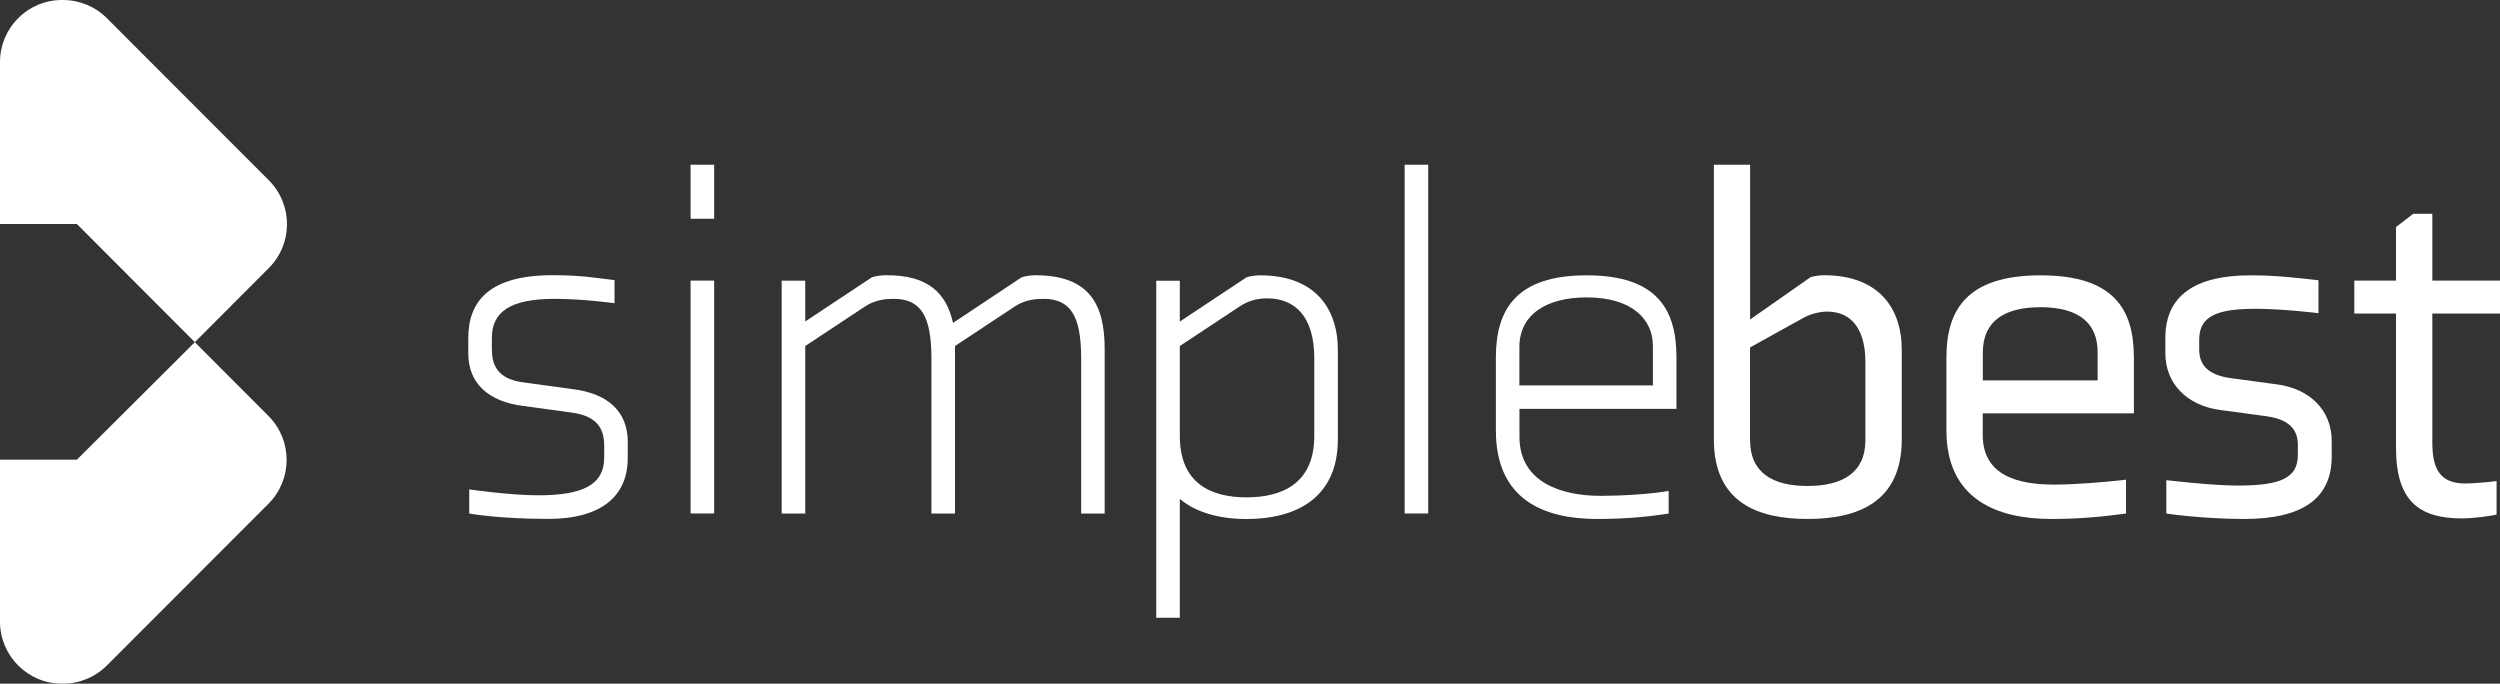 <svg width="245" height="67" viewBox="0 0 245 67" fill="none" xmlns="http://www.w3.org/2000/svg">
<rect x="0" y="0" width="245" height="67" fill="#333333" stroke="none"/>
<g clip-path="url(#clip0_3_7)">
<path d="M26.323 49.353L10.479 65.212C9.338 66.355 7.787 67 6.176 67H6.082C2.719 67 0 64.272 0 60.911V45.045H7.539L19.093 33.534L26.323 40.778C28.679 43.15 28.679 46.981 26.323 49.353Z" fill="white"/>
<path d="M26.323 17.647L10.479 1.788C9.338 0.645 7.787 0 6.169 0H6.075C2.719 0 0 2.722 0 6.088V21.955H7.539L19.093 33.534L26.323 26.289C28.706 23.93 28.726 20.08 26.37 17.694C26.356 17.681 26.336 17.661 26.323 17.647Z" fill="white"/>
<path d="M61.52 44.884C61.52 48.546 59.023 50.852 53.726 50.852C48.772 50.852 45.986 50.321 45.986 50.321V47.962C45.986 47.962 49.98 48.54 52.719 48.54C57.002 48.54 59.211 47.579 59.211 44.83V43.721C59.211 42.23 58.727 40.832 56.136 40.449L51.229 39.777C47.912 39.346 45.892 37.613 45.892 34.622V33.13C45.892 29.468 48.006 26.968 54.163 26.968C57.049 26.968 58.492 27.257 60.224 27.452V29.717C60.224 29.717 57.197 29.287 54.357 29.287C50.027 29.287 48.201 30.536 48.201 33.137V34.199C48.201 35.691 48.684 37.136 51.276 37.472L56.183 38.144C59.6 38.574 61.52 40.361 61.52 43.298V44.884Z" fill="white"/>
<path d="M67.676 21.437V16.142H69.986V21.437H67.676ZM67.676 50.321V27.499H69.986V50.321H67.676Z" fill="white"/>
<path d="M105.955 50.327V35.113C105.955 30.926 104.894 29.287 102.249 29.287C101.625 29.287 100.47 29.334 99.41 30.059L93.589 33.91V50.327H91.28V35.113C91.28 30.926 90.219 29.287 87.574 29.287C86.95 29.287 85.795 29.334 84.735 30.059L78.914 33.91V50.327H76.605V27.506H78.914V31.504L85.453 27.17C85.889 27.029 86.413 26.975 86.802 26.975C91.032 26.928 92.764 28.803 93.395 31.645L100.128 27.17C100.558 27.029 101.088 26.975 101.477 26.975C106.861 26.975 108.258 29.959 108.258 34.199V50.327H105.948H105.955Z" fill="white"/>
<path d="M115.622 48.883V60.535H113.313V27.512H115.622V31.511L122.161 27.176C122.597 27.035 123.121 26.982 123.51 26.982C128.706 26.982 131.11 30.059 131.11 34.3V43.063C131.11 48.795 127.021 50.865 122.161 50.865C118.455 50.865 116.441 49.615 115.622 48.889V48.883ZM115.622 42.72C115.622 47.438 118.751 48.741 122.161 48.741C125.571 48.741 128.8 47.444 128.8 42.72V35.113C128.8 30.926 126.827 29.239 124.182 29.239C123.557 29.239 122.497 29.334 121.443 30.059L115.622 33.91V42.72Z" fill="white"/>
<path d="M137.655 50.327V16.142H139.965V50.321H137.655V50.327Z" fill="white"/>
<path d="M164.293 35.019V40.072H148.907V42.814C148.907 47.337 153.136 48.593 156.842 48.593C158.668 48.593 161.648 48.452 163.528 48.11V50.327C161.413 50.663 159.151 50.858 156.506 50.858C151.31 50.858 146.597 48.983 146.597 42.189V35.019C146.597 30.301 148.618 26.982 155.492 26.982C162.367 26.982 164.293 30.301 164.293 35.019ZM161.984 37.761V33.91C161.984 31.262 159.916 29.145 155.492 29.145C151.599 29.145 148.9 30.785 148.9 34.011V37.767H161.984V37.761Z" fill="white"/>
<path d="M167.952 16.142H171.51V31.309L177.424 27.17C177.854 27.029 178.384 26.975 178.774 26.975C183.97 26.975 186.373 30.053 186.373 34.293V43.056C186.373 49.266 181.996 50.858 177.142 50.858C172.289 50.858 167.959 49.272 167.959 43.056V16.142H167.952ZM171.51 43.15C171.51 46.329 173.725 47.626 177.136 47.626C180.546 47.626 182.808 46.329 182.808 43.15V35.449C182.808 32.559 181.654 30.536 179.056 30.536C178.431 30.536 177.518 30.731 176.793 31.114L171.503 34.051V43.15H171.51Z" fill="white"/>
<path d="M209.124 35.019V40.509H194.308V42.626C194.308 46.624 197.772 47.491 201.33 47.491C203.351 47.491 206.332 47.249 208.352 47.008V50.327C205.855 50.663 203.64 50.858 200.995 50.858C195.799 50.858 190.75 48.983 190.75 42.189V35.019C190.75 30.301 192.818 26.982 199.981 26.982C207.144 26.982 209.118 30.301 209.118 35.019H209.124ZM205.566 37.283V34.488C205.566 31.84 203.928 30.106 199.988 30.106C196.571 30.106 194.315 31.356 194.315 34.582V37.277H205.566V37.283Z" fill="white"/>
<path d="M228.506 44.743C228.506 48.835 225.666 50.858 219.946 50.858C215.811 50.858 212.3 50.327 212.3 50.327V47.055C212.3 47.055 216.724 47.586 219.322 47.586C223.551 47.586 225.189 46.813 225.189 44.602V43.594C225.189 42.297 224.565 41.141 222.161 40.798L217.543 40.173C214.367 39.743 212.206 37.62 212.206 34.636V33.097C212.206 29.004 215.092 26.982 220.523 26.982C223.316 26.982 225.384 27.27 227.21 27.465V30.691C227.21 30.691 223.699 30.261 221.054 30.261C217.16 30.261 215.522 31.034 215.522 33.292V34.253C215.522 35.55 216.146 36.706 218.55 37.048L223.168 37.673C226.391 38.11 228.506 40.227 228.506 43.211V44.75V44.743Z" fill="white"/>
<path d="M244.664 50.421C243.892 50.616 242.214 50.804 241.301 50.804C237.018 50.804 234.809 49.071 234.809 43.869V30.725H230.721V27.499H234.809V22.25L236.494 20.953H238.367V27.499H245.007V30.725H238.367V43.338C238.367 45.939 239.086 47.384 241.637 47.384C242.167 47.384 244.04 47.243 244.664 47.142V50.415V50.421Z" fill="white"/>
</g>
<defs>
<clipPath id="clip0_3_7">
<rect width="245" height="67" fill="white"/>
</clipPath>
</defs>
</svg>
